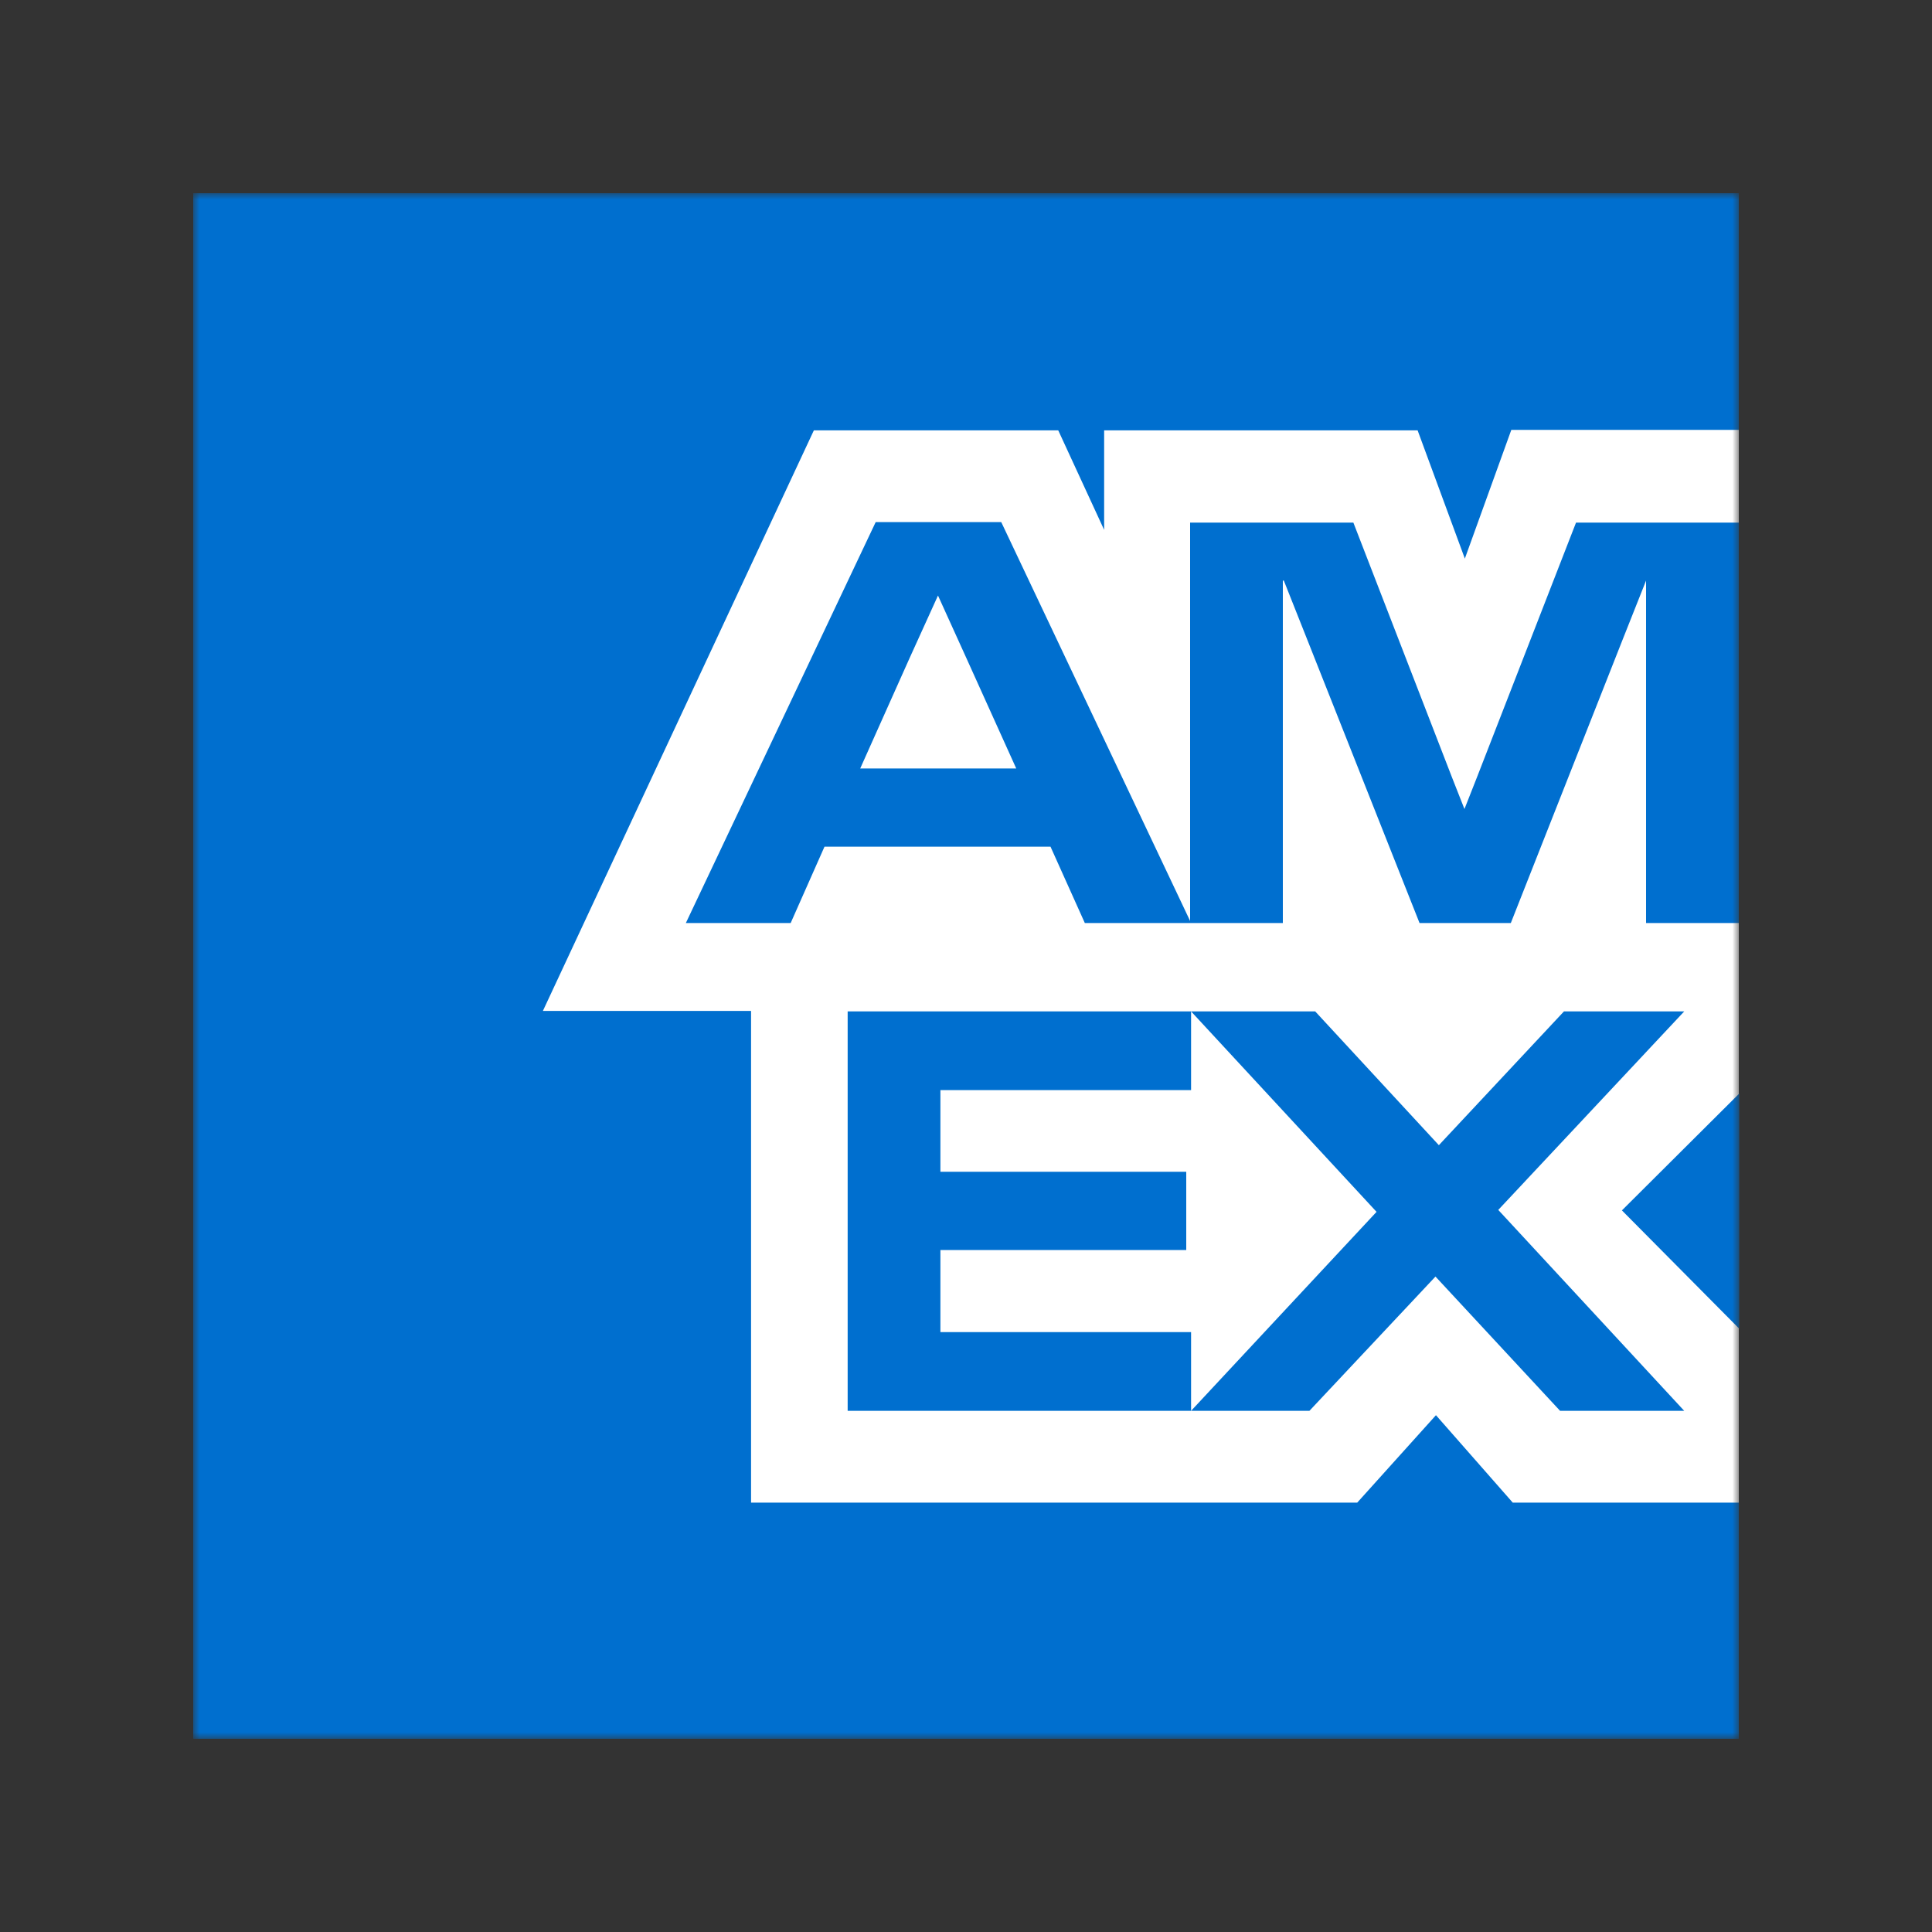 <svg viewBox="0 0 150 150" fill="none" xmlns="http://www.w3.org/2000/svg">
<rect x="0" y="0" width="150" height="150" fill="#333333" stroke="none"/>
<mask id="mask0_165_540" style="mask-type:luminance" maskUnits="userSpaceOnUse" x="15" y="15" width="120" height="120">
<path d="M135 15H15V135H135V15Z" fill="white"/>
</mask>
<g mask="url(#mask0_165_540)">
<path d="M15 15V74.513V135H75H135V75V15H75.112H15Z" fill="white"/>
<path d="M113.737 43.35L117.338 33.375H135V15H15V135H135V116.663H117.45L111.487 109.875L105.375 116.663H58.312V78.487H42.15L63.188 33.413H82.162L85.725 41.138V33.413H110.063L113.737 43.388V43.35ZM84.263 71.662H92.475L77.737 40.538H67.987L53.25 71.662H61.388L64.013 65.737H81.562L84.225 71.662H84.263ZM99.675 45.075L101.55 49.8L110.212 71.662H117.3L125.925 49.8L127.8 45.075V71.662H135V40.575H122.362L114.675 60.337L113.7 62.812L112.725 60.337L105.075 40.575H92.4V71.662H99.6V45.075H99.675ZM70.612 51.112L72.825 46.237L75.037 51.112L78.9 59.663H66.787L70.612 51.112ZM65.812 78.525V109.537H92.475V103.425H73.013V97.05H92.1V90.975H73.013V84.638H92.475V78.525H65.812ZM121.162 109.537H130.763L116.325 93.938L130.763 78.525H121.425L111.713 88.912L102.112 78.525H92.475L106.875 94.088L92.475 109.537H101.663L111.45 99.112L121.125 109.537H121.162ZM125.925 93.975L135.037 103.163V84.9L125.925 93.975Z" fill="#006FCF"/>
</g>
</svg>
